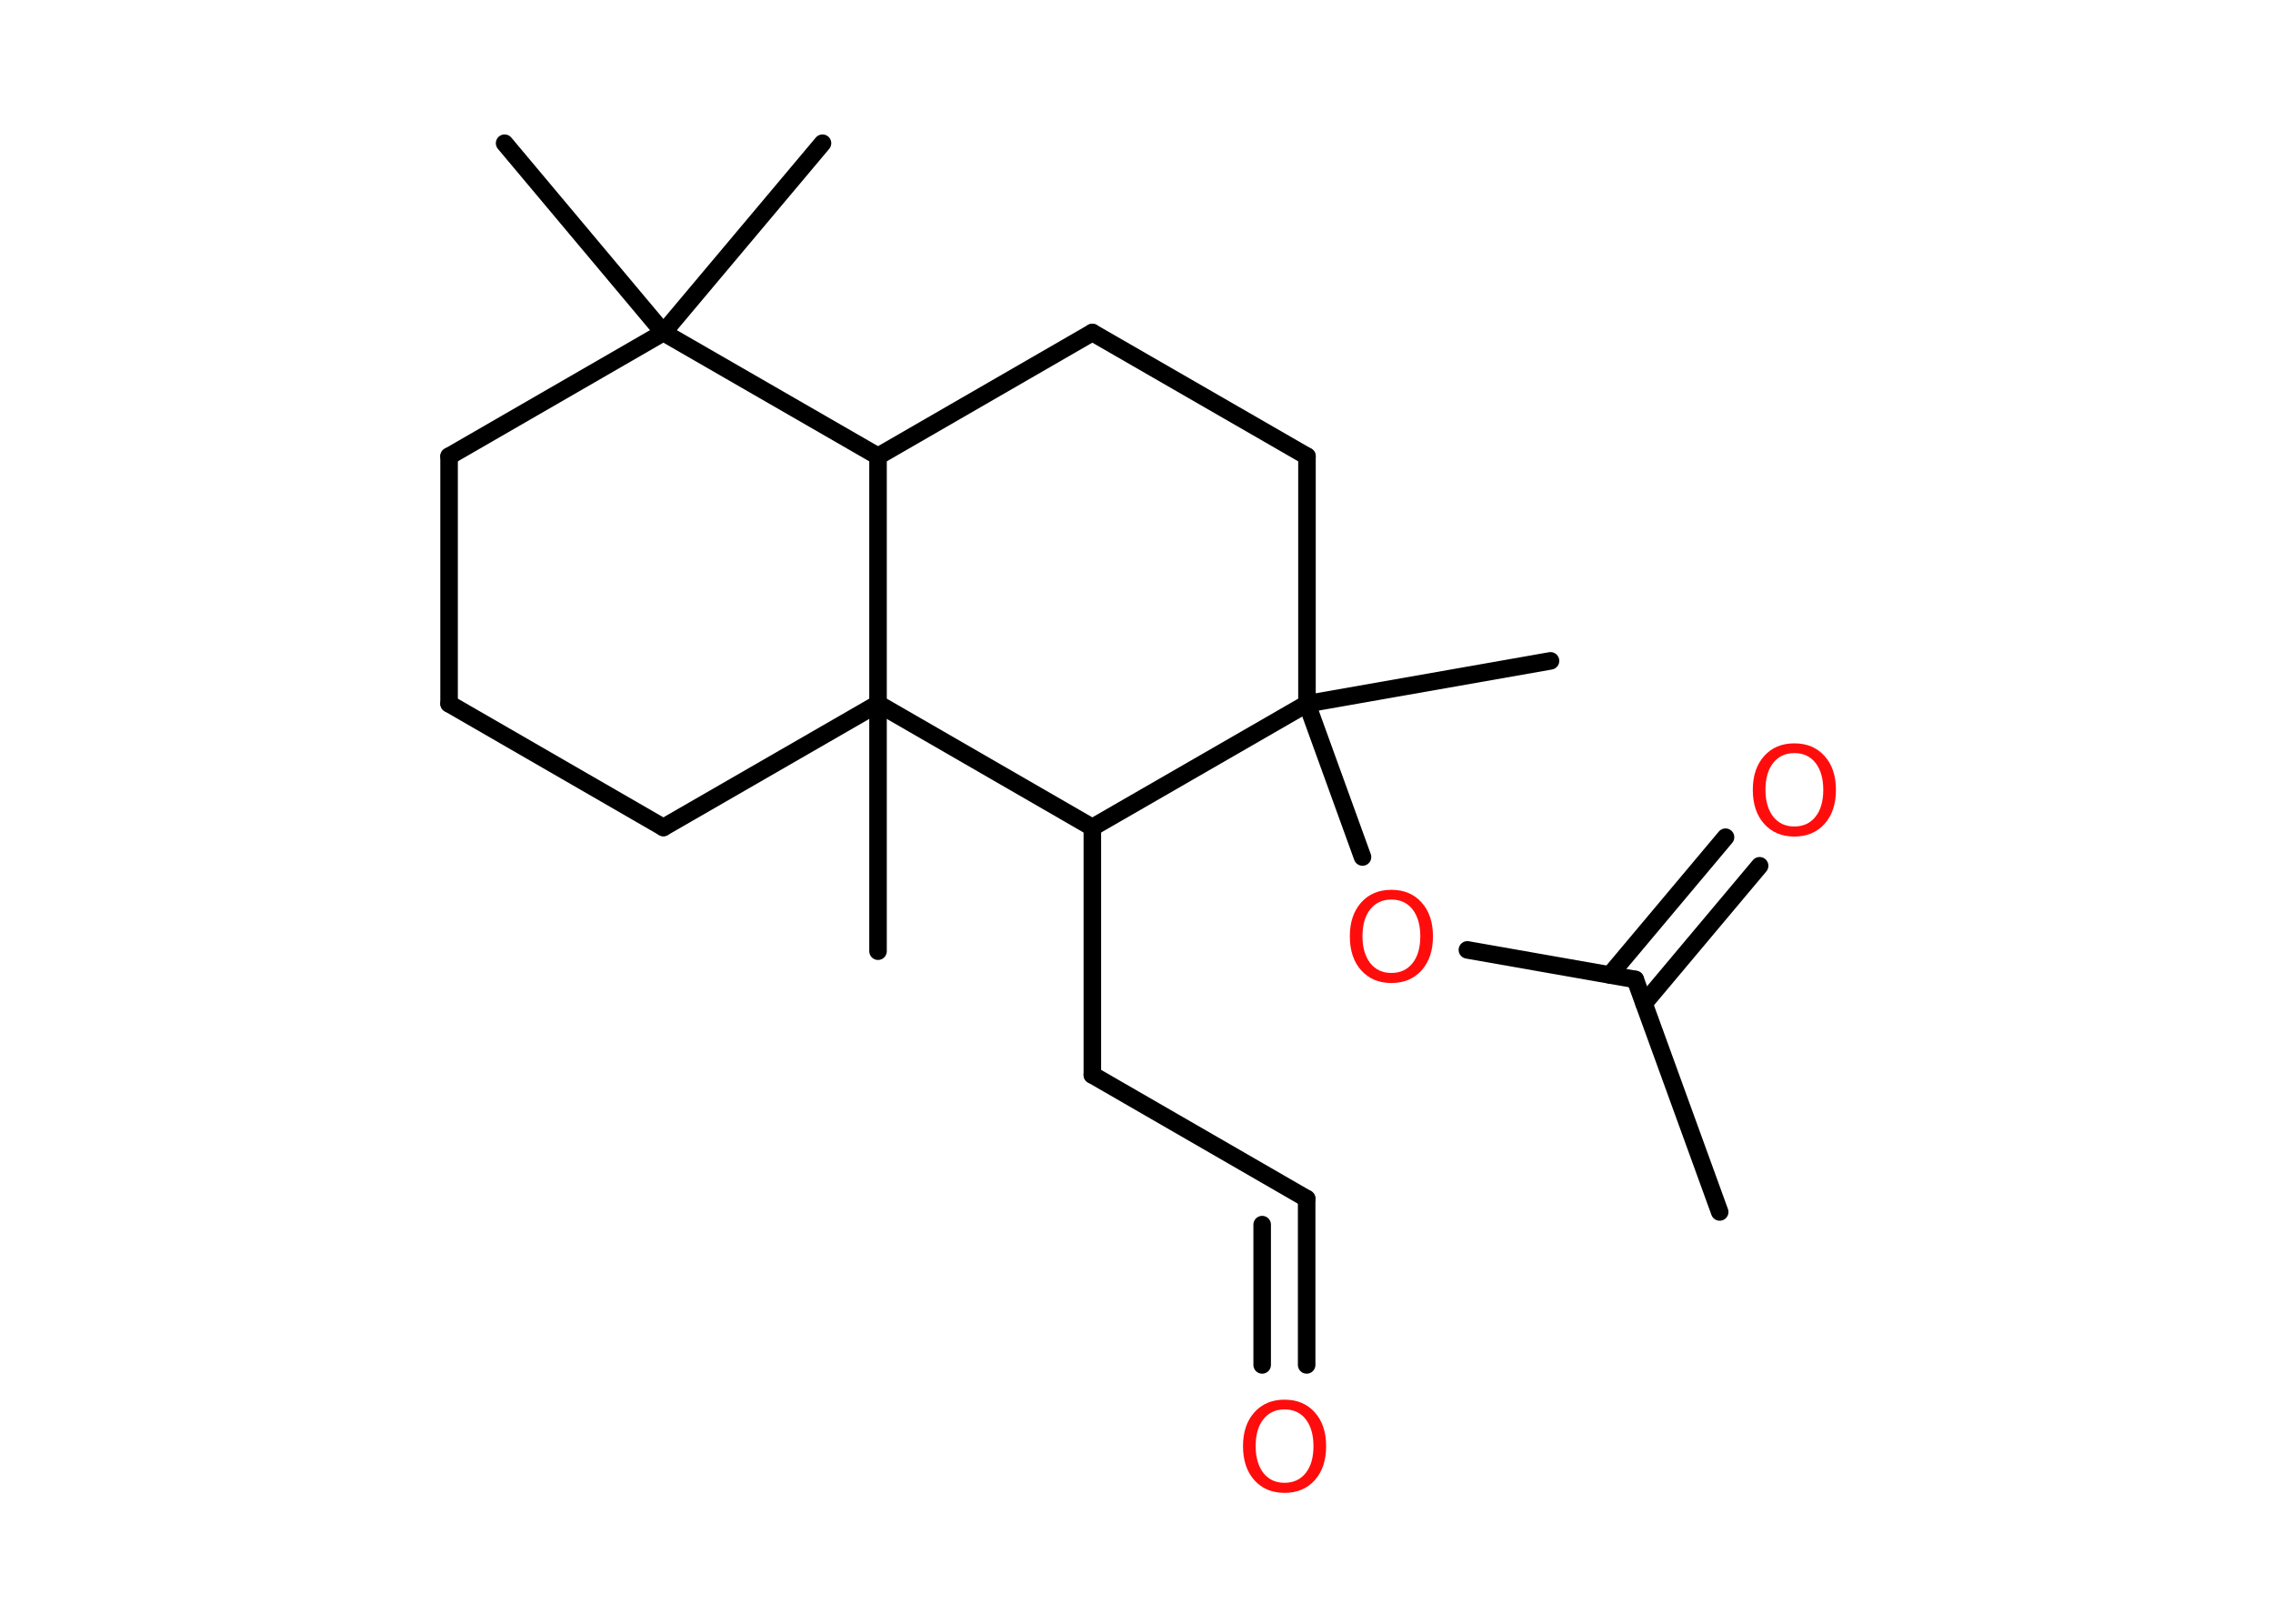 <?xml version='1.0' encoding='UTF-8'?>
<!DOCTYPE svg PUBLIC "-//W3C//DTD SVG 1.1//EN" "http://www.w3.org/Graphics/SVG/1.1/DTD/svg11.dtd">
<svg version='1.2' xmlns='http://www.w3.org/2000/svg' xmlns:xlink='http://www.w3.org/1999/xlink' width='70.0mm' height='50.0mm' viewBox='0 0 70.0 50.0'>
  <desc>Generated by the Chemistry Development Kit (http://github.com/cdk)</desc>
  <g stroke-linecap='round' stroke-linejoin='round' stroke='#000000' stroke-width='.54' fill='#FF0D0D'>
    <rect x='.0' y='.0' width='70.0' height='50.0' fill='#FFFFFF' stroke='none'/>
    <g id='mol1' class='mol'>
      <line id='mol1bnd1' class='bond' x1='52.96' y1='37.32' x2='50.36' y2='30.16'/>
      <g id='mol1bnd2' class='bond'>
        <line x1='49.58' y1='30.02' x2='53.14' y2='25.78'/>
        <line x1='50.63' y1='30.9' x2='54.19' y2='26.66'/>
      </g>
      <line id='mol1bnd3' class='bond' x1='50.36' y1='30.16' x2='45.19' y2='29.25'/>
      <line id='mol1bnd4' class='bond' x1='41.96' y1='26.39' x2='40.25' y2='21.67'/>
      <line id='mol1bnd5' class='bond' x1='40.25' y1='21.67' x2='47.75' y2='20.35'/>
      <line id='mol1bnd6' class='bond' x1='40.25' y1='21.67' x2='40.25' y2='14.05'/>
      <line id='mol1bnd7' class='bond' x1='40.25' y1='14.05' x2='33.64' y2='10.24'/>
      <line id='mol1bnd8' class='bond' x1='33.64' y1='10.24' x2='27.04' y2='14.05'/>
      <line id='mol1bnd9' class='bond' x1='27.04' y1='14.05' x2='20.43' y2='10.24'/>
      <line id='mol1bnd10' class='bond' x1='20.43' y1='10.24' x2='25.33' y2='4.41'/>
      <line id='mol1bnd11' class='bond' x1='20.43' y1='10.24' x2='15.54' y2='4.41'/>
      <line id='mol1bnd12' class='bond' x1='20.43' y1='10.24' x2='13.83' y2='14.05'/>
      <line id='mol1bnd13' class='bond' x1='13.83' y1='14.05' x2='13.83' y2='21.67'/>
      <line id='mol1bnd14' class='bond' x1='13.83' y1='21.67' x2='20.43' y2='25.48'/>
      <line id='mol1bnd15' class='bond' x1='20.43' y1='25.48' x2='27.04' y2='21.67'/>
      <line id='mol1bnd16' class='bond' x1='27.04' y1='14.05' x2='27.04' y2='21.67'/>
      <line id='mol1bnd17' class='bond' x1='27.04' y1='21.67' x2='27.04' y2='29.29'/>
      <line id='mol1bnd18' class='bond' x1='27.04' y1='21.67' x2='33.64' y2='25.48'/>
      <line id='mol1bnd19' class='bond' x1='40.25' y1='21.67' x2='33.64' y2='25.48'/>
      <line id='mol1bnd20' class='bond' x1='33.64' y1='25.48' x2='33.64' y2='33.1'/>
      <line id='mol1bnd21' class='bond' x1='33.64' y1='33.1' x2='40.24' y2='36.91'/>
      <g id='mol1bnd22' class='bond'>
        <line x1='40.24' y1='36.91' x2='40.24' y2='42.03'/>
        <line x1='38.87' y1='37.71' x2='38.87' y2='42.03'/>
      </g>
      <path id='mol1atm3' class='atom' d='M55.26 23.19q-.41 .0 -.65 .3q-.24 .3 -.24 .83q.0 .52 .24 .83q.24 .3 .65 .3q.41 .0 .65 -.3q.24 -.3 .24 -.83q.0 -.52 -.24 -.83q-.24 -.3 -.65 -.3zM55.26 22.89q.58 .0 .93 .39q.35 .39 .35 1.04q.0 .66 -.35 1.05q-.35 .39 -.93 .39q-.58 .0 -.93 -.39q-.35 -.39 -.35 -1.05q.0 -.65 .35 -1.04q.35 -.39 .93 -.39z' stroke='none'/>
      <path id='mol1atm4' class='atom' d='M42.85 27.7q-.41 .0 -.65 .3q-.24 .3 -.24 .83q.0 .52 .24 .83q.24 .3 .65 .3q.41 .0 .65 -.3q.24 -.3 .24 -.83q.0 -.52 -.24 -.83q-.24 -.3 -.65 -.3zM42.85 27.4q.58 .0 .93 .39q.35 .39 .35 1.04q.0 .66 -.35 1.05q-.35 .39 -.93 .39q-.58 .0 -.93 -.39q-.35 -.39 -.35 -1.05q.0 -.65 .35 -1.04q.35 -.39 .93 -.39z' stroke='none'/>
      <path id='mol1atm21' class='atom' d='M39.56 43.4q-.41 .0 -.65 .3q-.24 .3 -.24 .83q.0 .52 .24 .83q.24 .3 .65 .3q.41 .0 .65 -.3q.24 -.3 .24 -.83q.0 -.52 -.24 -.83q-.24 -.3 -.65 -.3zM39.56 43.1q.58 .0 .93 .39q.35 .39 .35 1.04q.0 .66 -.35 1.05q-.35 .39 -.93 .39q-.58 .0 -.93 -.39q-.35 -.39 -.35 -1.05q.0 -.65 .35 -1.04q.35 -.39 .93 -.39z' stroke='none'/>
    </g>
  </g>
</svg>

